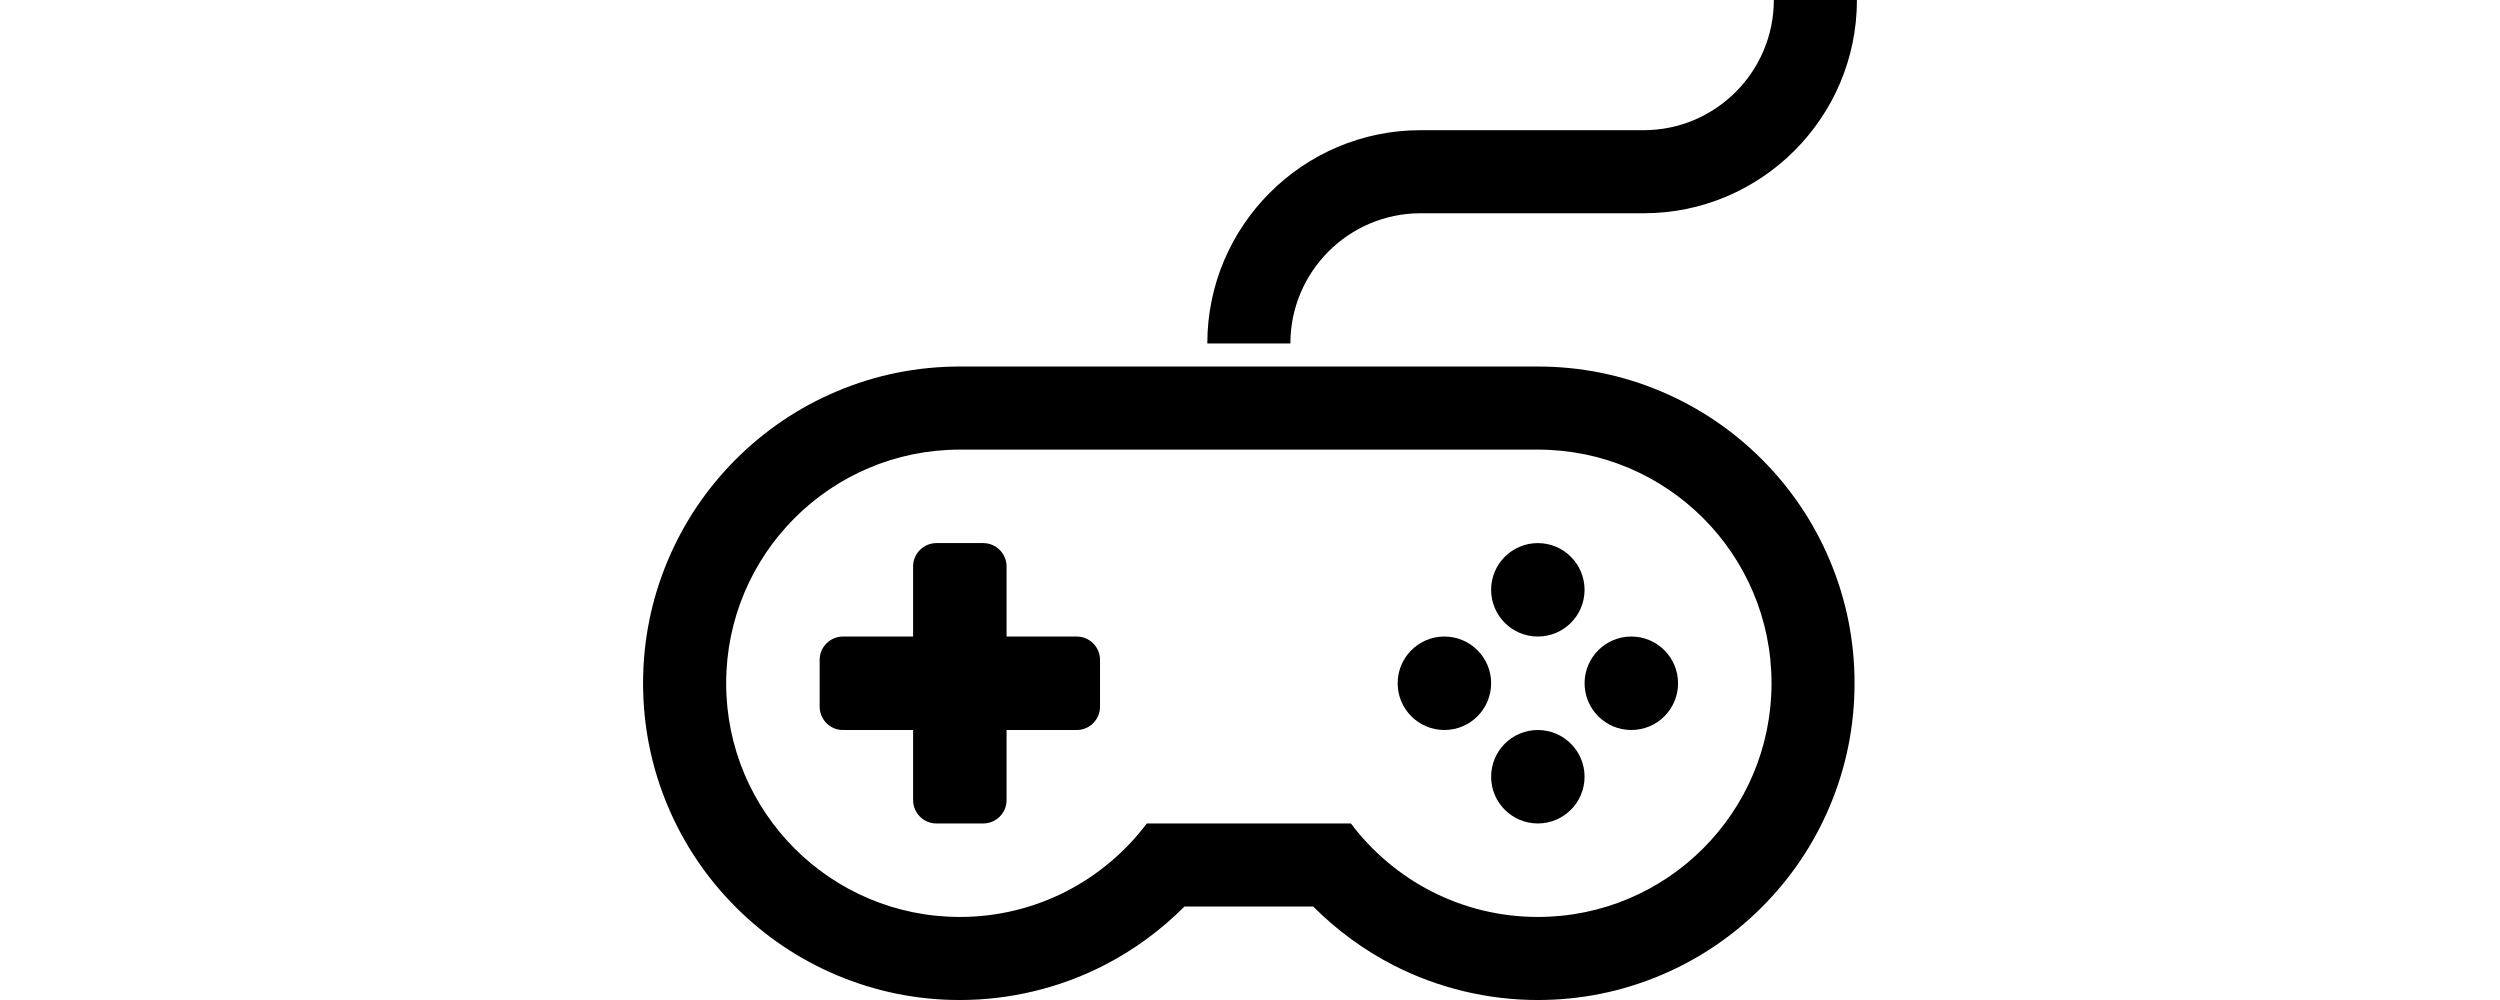 <?xml version="1.0" encoding="utf-8"?><!DOCTYPE svg PUBLIC "-//W3C//DTD SVG 1.1//EN" "http://www.w3.org/Graphics/SVG/1.1/DTD/svg11.dtd"><svg xmlns="http://www.w3.org/2000/svg" xml:space="preserve" width="100" height="40" viewBox="0 8.808 100 82.382"><path d="M92.165 46.646c-2.394-2.395-5.184-4.274-8.291-5.59-3.223-1.362-6.64-2.053-10.161-2.053H26.095c-3.52 0-6.938.69-10.159 2.053-3.108 1.315-5.898 3.195-8.292 5.59-2.395 2.394-4.274 5.184-5.59 8.292C.692 58.159 0 61.578 0 65.096c0 3.522.69 6.938 2.054 10.159 1.315 3.108 3.195 5.896 5.59 8.293 2.394 2.394 5.184 4.273 8.292 5.588 3.222 1.361 6.639 2.055 10.159 2.055 4.114 0 8.214-.983 11.858-2.847 2.447-1.25 4.7-2.9 6.645-4.854h10.61c1.946 1.954 4.2 3.604 6.646 4.854 3.645 1.863 7.745 2.847 11.857 2.847 3.521 0 6.938-.692 10.16-2.055 3.107-1.314 5.896-3.194 8.29-5.588 2.395-2.396 4.276-5.185 5.59-8.293 1.362-3.221 2.053-6.638 2.053-10.159 0-3.52-.689-6.937-2.053-10.158-1.311-3.107-3.191-5.897-5.586-8.292zM73.713 84.348c-6.296 0-11.888-3.025-15.4-7.701H41.495c-3.512 4.676-9.103 7.701-15.4 7.701-10.631 0-19.249-8.617-19.249-19.25 0-10.631 8.619-19.25 19.249-19.25h47.618c10.633 0 19.252 8.619 19.252 19.25-.002 10.632-8.619 19.25-19.252 19.25z"/><circle cx="73.713" cy="72.797" r="3.849"/><circle cx="81.414" cy="65.097" r="3.85"/><circle cx="66.015" cy="65.097" r="3.85"/><circle cx="73.713" cy="57.398" r="3.849"/><path d="M35.72 61.247h-5.775v-5.773c0-1.062-.862-1.925-1.924-1.925h-3.85c-1.063 0-1.925.862-1.925 1.925v5.773h-5.774c-1.063 0-1.924.862-1.924 1.926v3.85c0 1.063.862 1.926 1.924 1.926h5.774v5.773c0 1.064.862 1.925 1.925 1.925h3.85c1.063 0 1.924-.86 1.924-1.925v-5.773h5.775c1.063 0 1.925-.862 1.925-1.926v-3.85c0-1.064-.863-1.926-1.925-1.926zm28.332-34.87h18.379c9.687 0 17.569-7.881 17.569-17.569h-6.845c0 5.914-4.812 10.725-10.725 10.725H64.052c-9.688 0-17.569 7.881-17.569 17.569h6.844c-.001-5.913 4.812-10.725 10.725-10.725z"/></svg>